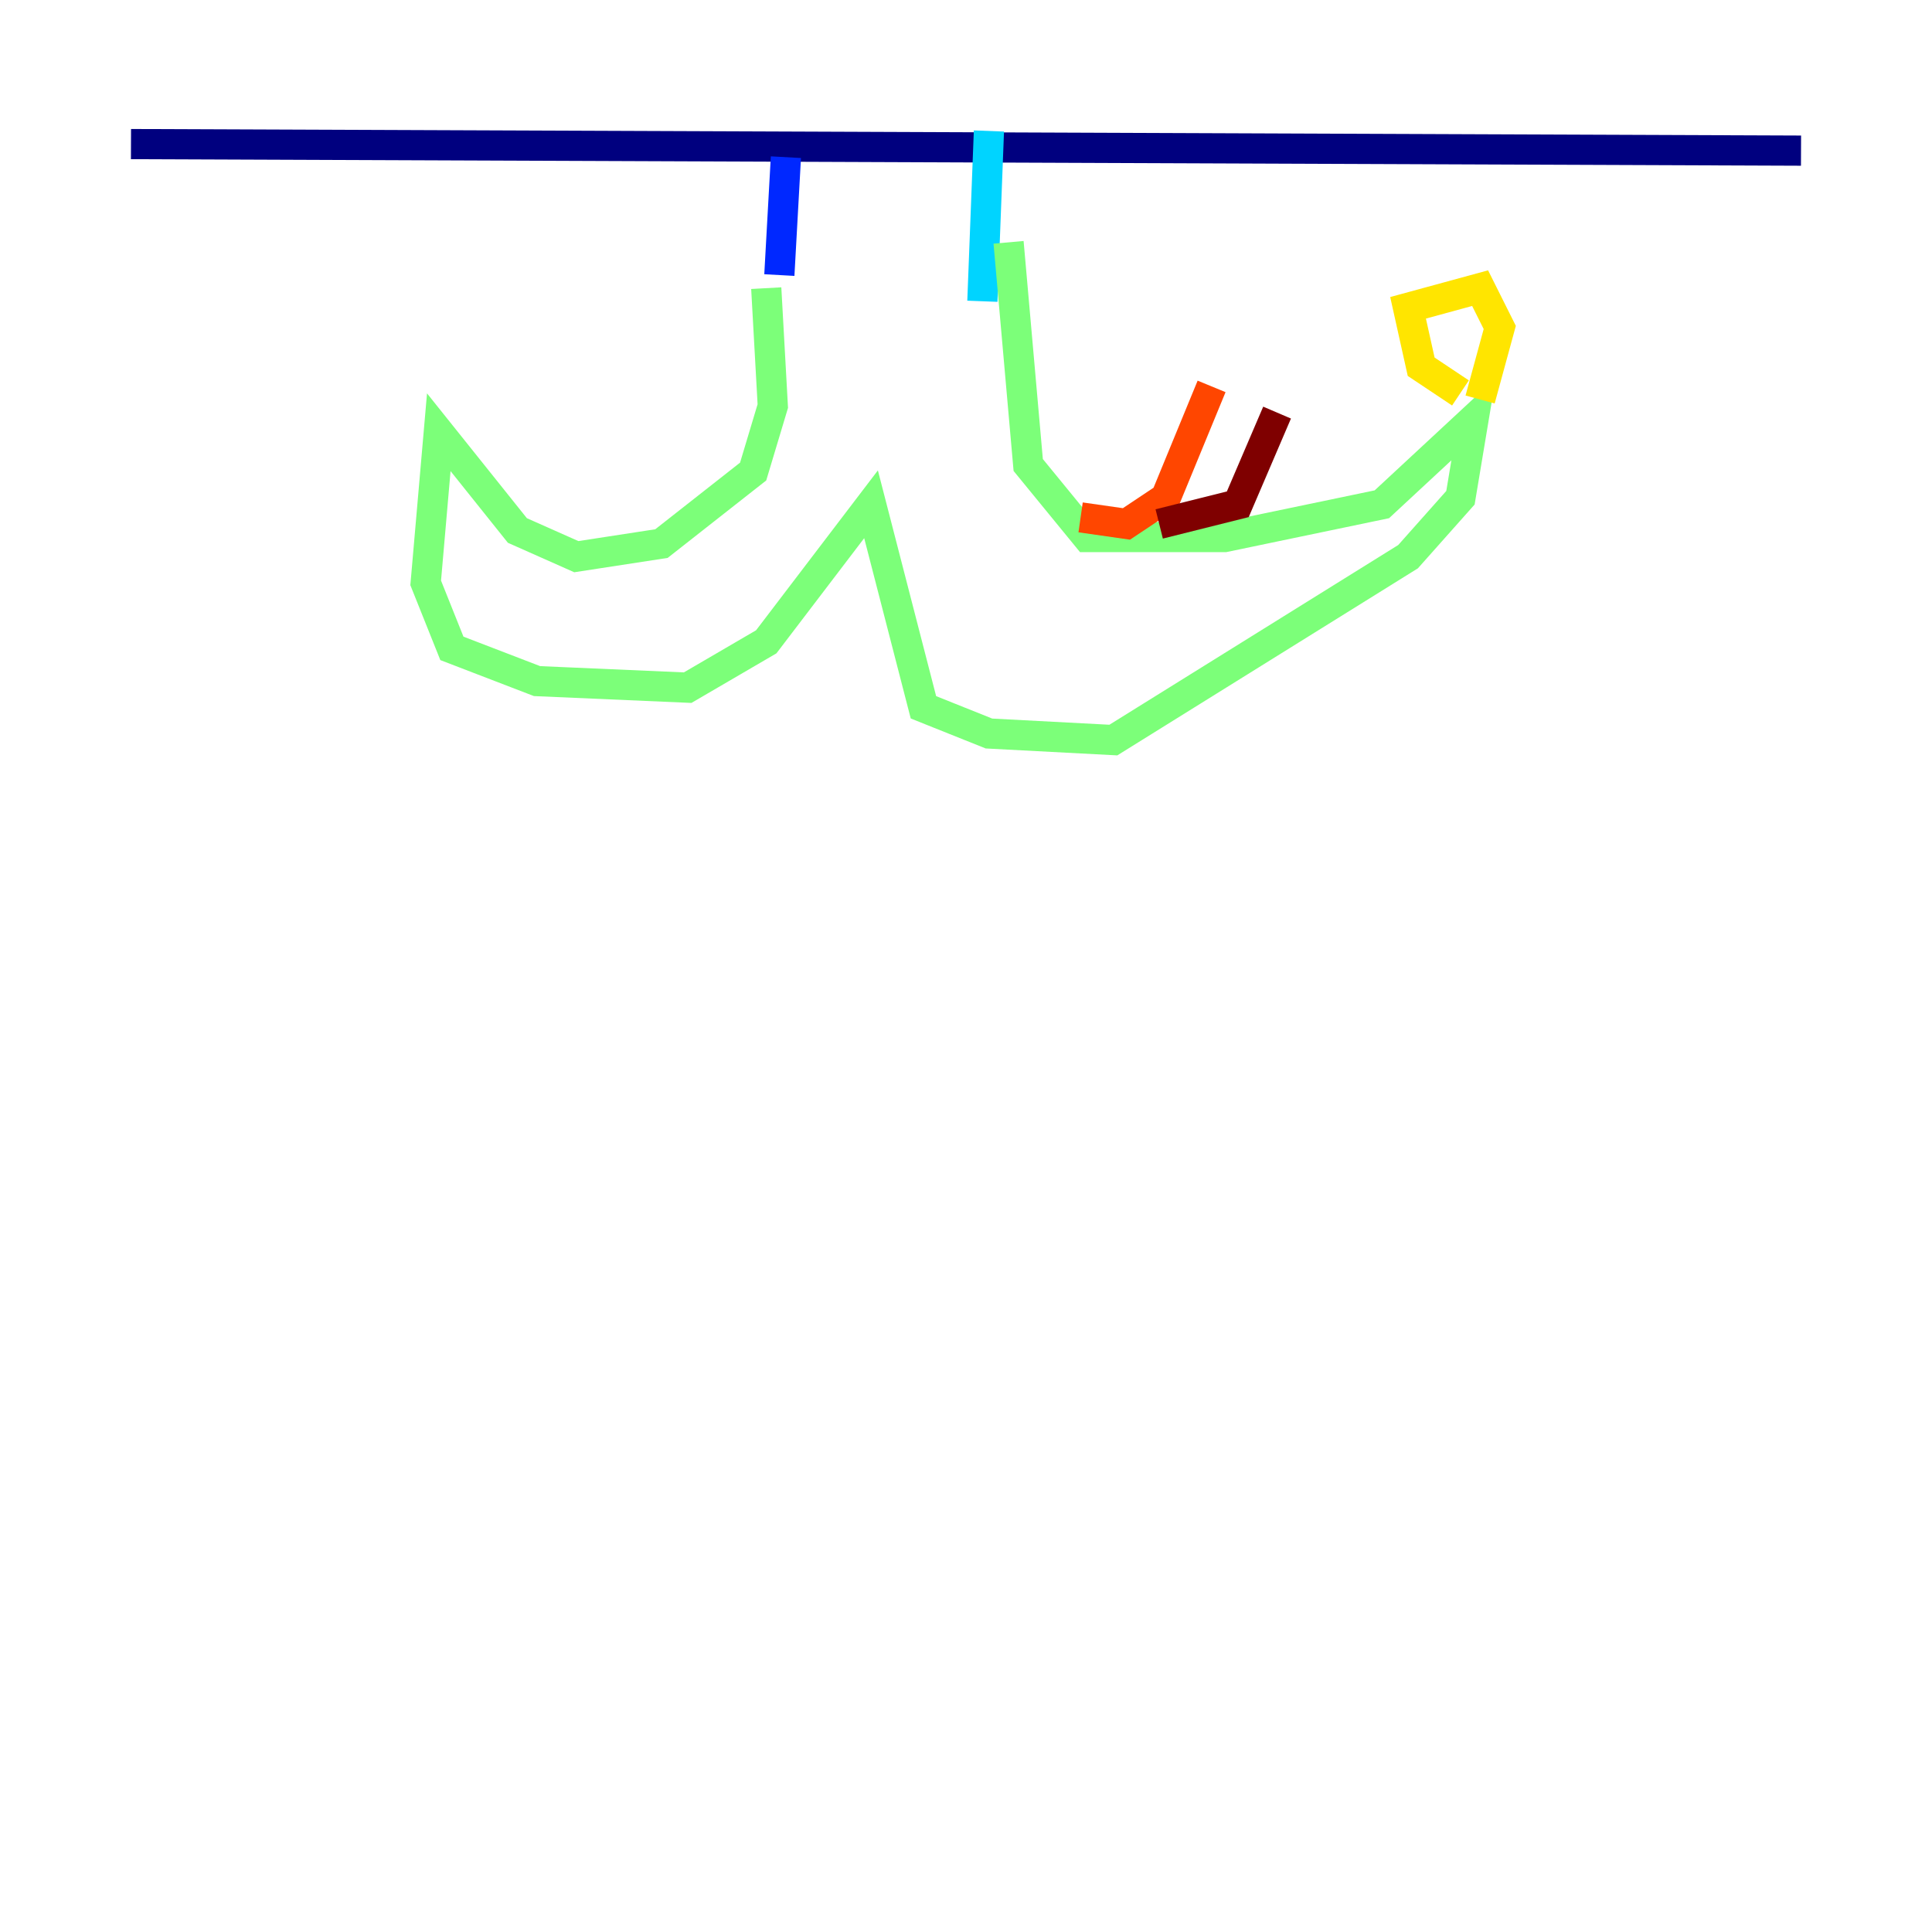 <?xml version="1.0" encoding="utf-8" ?>
<svg baseProfile="tiny" height="128" version="1.2" viewBox="0,0,128,128" width="128" xmlns="http://www.w3.org/2000/svg" xmlns:ev="http://www.w3.org/2001/xml-events" xmlns:xlink="http://www.w3.org/1999/xlink"><defs /><polyline fill="none" points="8.678,9.546 119.322,9.98" stroke="#00007f" stroke-width="2" /><polyline fill="none" points="52.068,10.414 51.634,18.224" stroke="#0028ff" stroke-width="2" /><polyline fill="none" points="65.519,8.678 65.085,19.959" stroke="#00d4ff" stroke-width="2" /><polyline fill="none" points="50.766,19.091 51.2,26.902 49.898,31.241 43.824,36.014 38.183,36.881 34.278,35.146 29.071,28.637 28.203,38.617 29.939,42.956 35.58,45.125 45.559,45.559 50.766,42.522 57.709,33.41 61.18,46.861 65.519,48.597 73.763,49.031 93.288,36.881 96.759,32.976 97.627,27.77 91.552,33.41 81.139,35.58 72.027,35.58 68.122,30.807 66.82,16.054" stroke="#7cff79" stroke-width="2" /><polyline fill="none" points="96.759,26.034 94.156,24.298 93.288,20.393 98.061,19.091 99.363,21.695 98.061,26.468" stroke="#ffe500" stroke-width="2" /><polyline fill="none" points="71.593,34.278 74.63,34.712 77.234,32.976 80.271,25.6" stroke="#ff4600" stroke-width="2" /><polyline fill="none" points="76.8,34.712 82.007,33.41 84.61,27.336" stroke="#7f0000" stroke-width="2" /></svg>